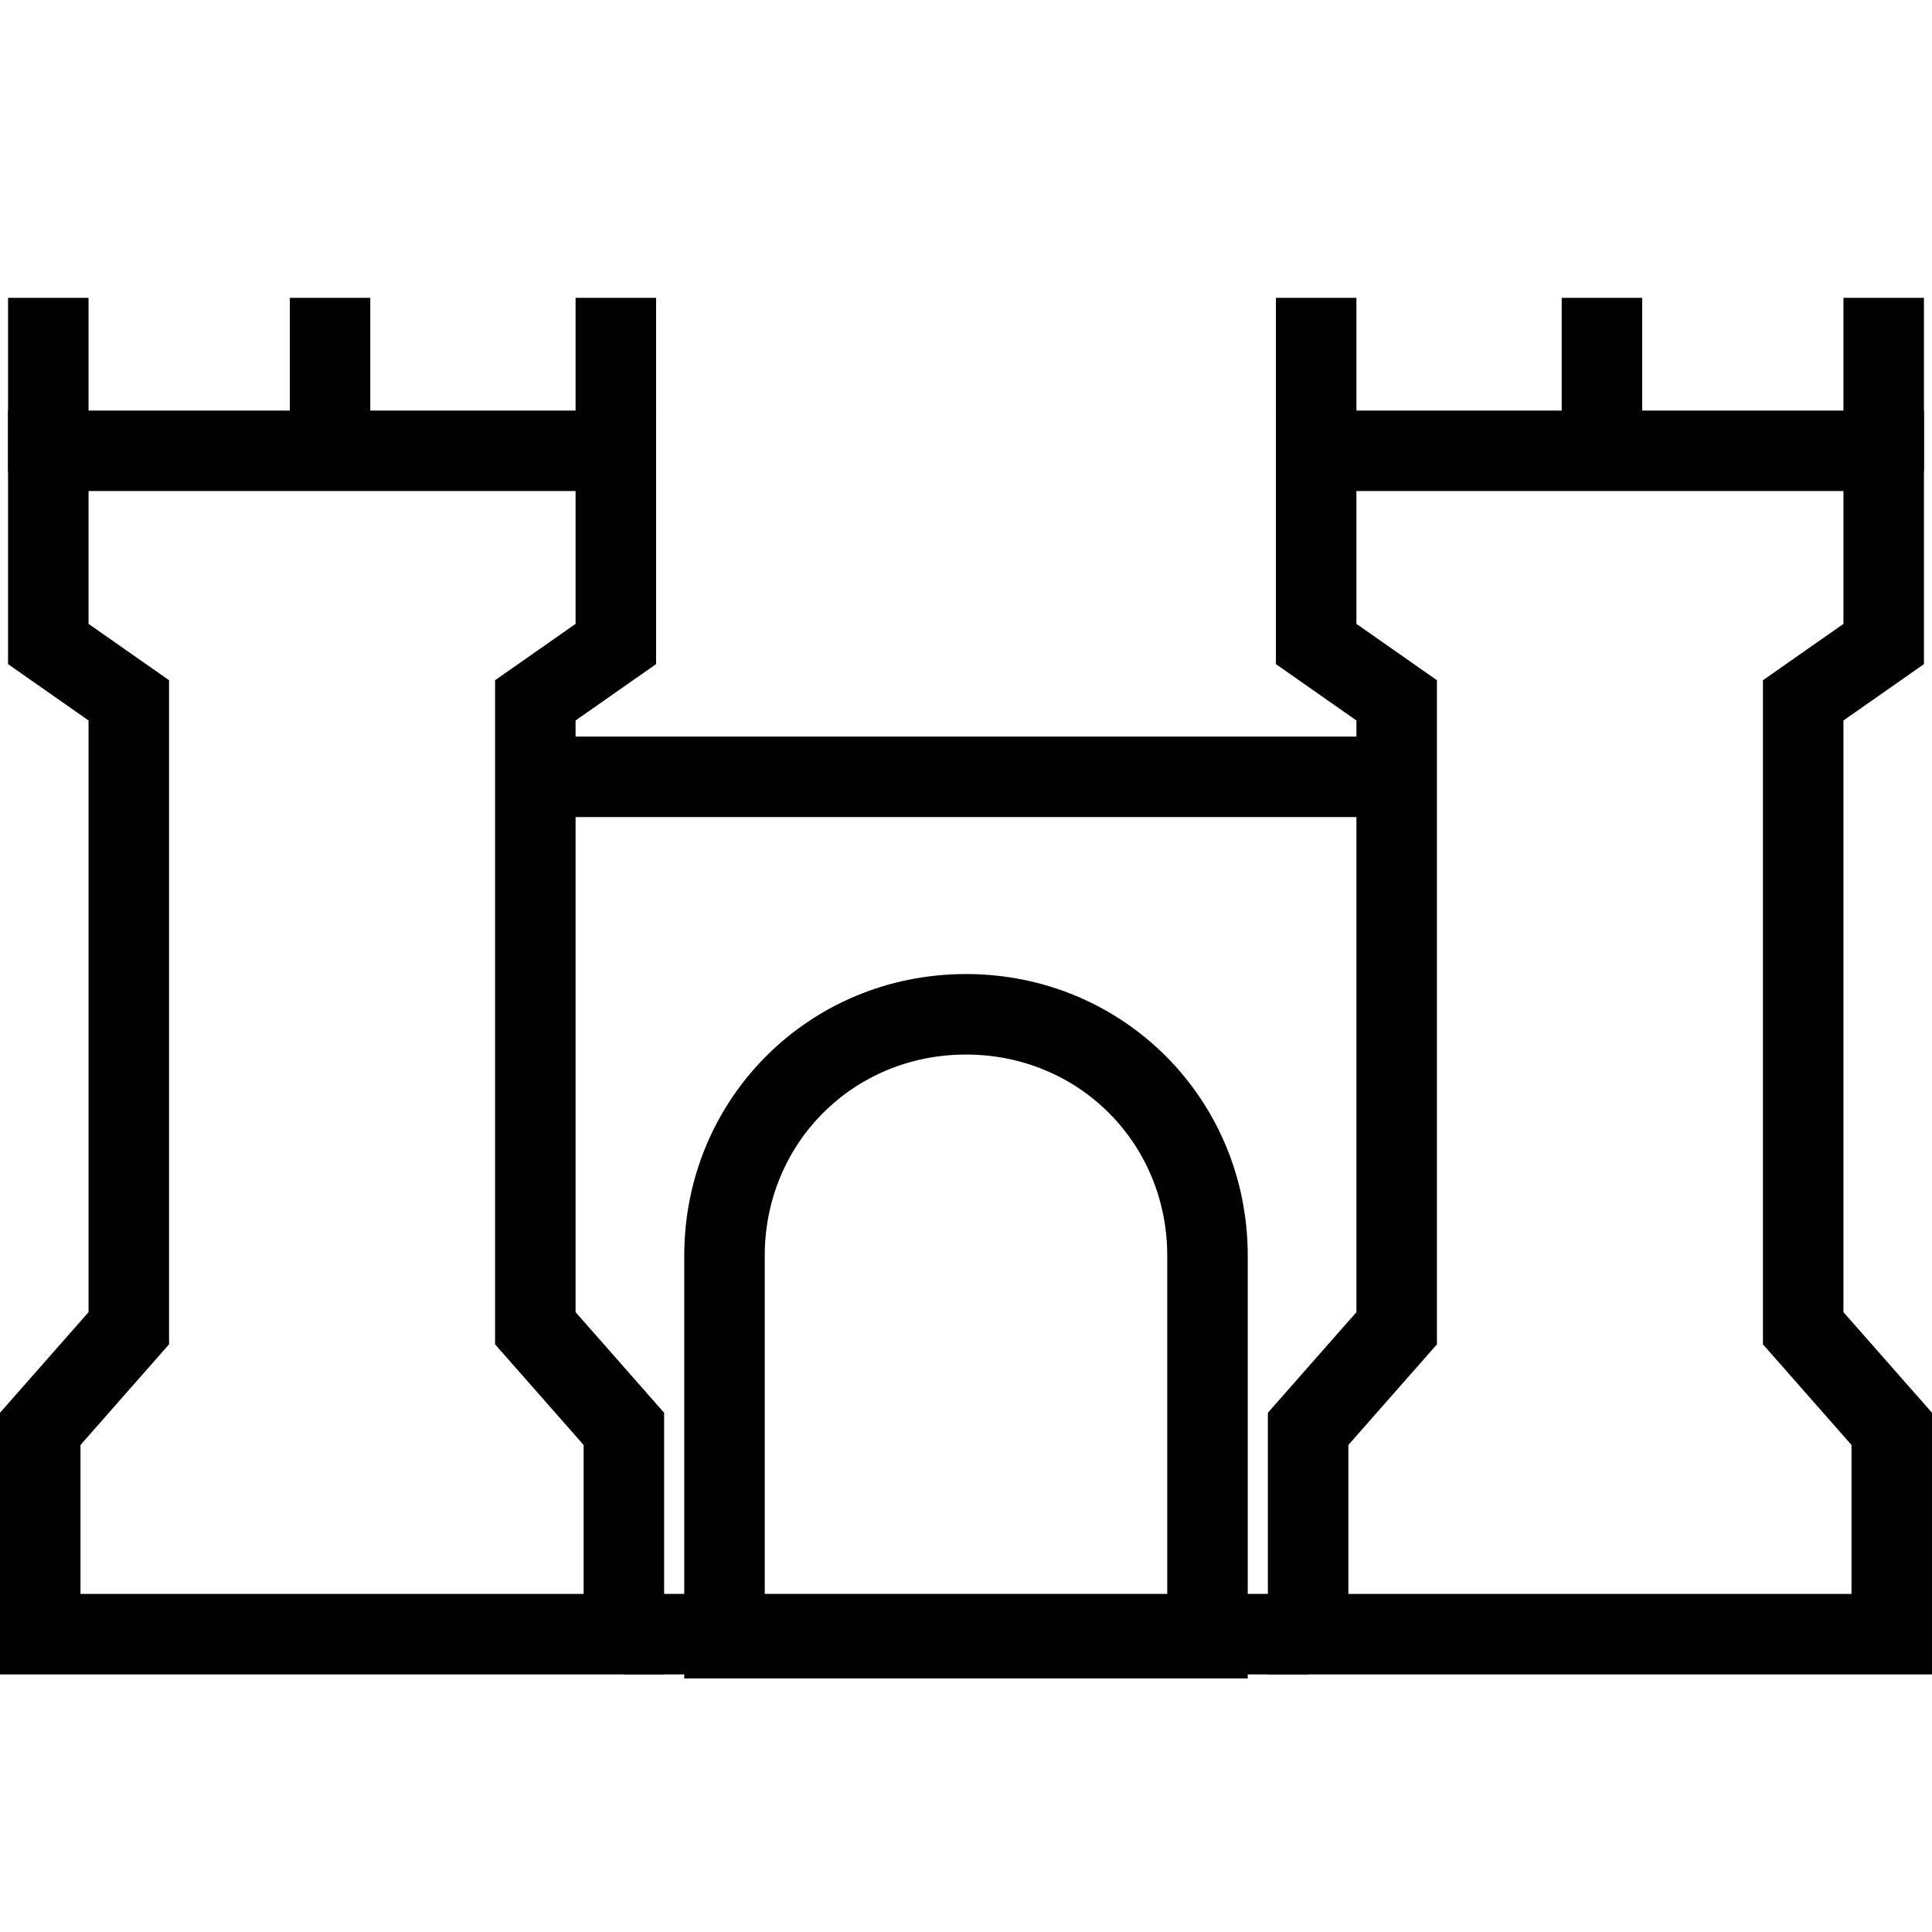 <?xml version="1.0" encoding="utf-8"?>
<!-- Generator: Adobe Illustrator 18.0.0, SVG Export Plug-In . SVG Version: 6.00 Build 0)  -->
<!DOCTYPE svg PUBLIC "-//W3C//DTD SVG 1.1//EN" "http://www.w3.org/Graphics/SVG/1.1/DTD/svg11.dtd">
<svg version="1.1" id="Layer_1" xmlns="http://www.w3.org/2000/svg" xmlns:xlink="http://www.w3.org/1999/xlink" x="0px" y="0px"
	 viewBox="0 0 48 48" enable-background="new 0 0 48 48" xml:space="preserve">
<g>
	<path fill="#010101" d="M16.5,41.6H0v-6.5l2.2-2.5V17.9l-2-1.4v-6.3h16.1v6.3l-2,1.4v14.7l2.2,2.5V41.6z M2,39.6h12.5v-3.7
		l-2.2-2.5V16.9l2-1.4v-3.3H2.2v3.3l2,1.4v16.5L2,35.9V39.6z"/>
	<path fill="#010101" d="M48,41.6H31.5v-6.5l2.2-2.5V17.9l-2-1.4v-6.3h16.1v6.3l-2,1.4v14.7l2.2,2.5V41.6z M33.5,39.6H46v-3.7
		l-2.2-2.5V16.9l2-1.4v-3.3H33.7v3.3l2,1.4v16.5l-2.2,2.5V39.6z"/>
	<rect x="13.3" y="18.3" fill="#010101" width="21.4" height="2"/>
	<path fill="#010101" d="M31,41.7H17V31.2c0-3.9,3.1-7,7-7c3.9,0,7,3.1,7,7V41.7z M19,39.7h10v-8.5c0-2.8-2.2-5-5-5
		c-2.8,0-5,2.2-5,5V39.7z"/>
	<rect x="15.5" y="39.6" fill="#010101" width="17" height="2"/>
	<g>
		<rect x="0.2" y="7.4" fill="#010101" width="2" height="4.3"/>
		<rect x="14.3" y="7.4" fill="#010101" width="2" height="4.3"/>
		<rect x="7.2" y="7.4" fill="#010101" width="2" height="4.3"/>
	</g>
	<g>
		<rect x="31.7" y="7.4" fill="#010101" width="2" height="4.3"/>
		<rect x="45.8" y="7.4" fill="#010101" width="2" height="4.3"/>
		<rect x="38.8" y="7.4" fill="#010101" width="2" height="4.3"/>
	</g>
</g>
</svg>
